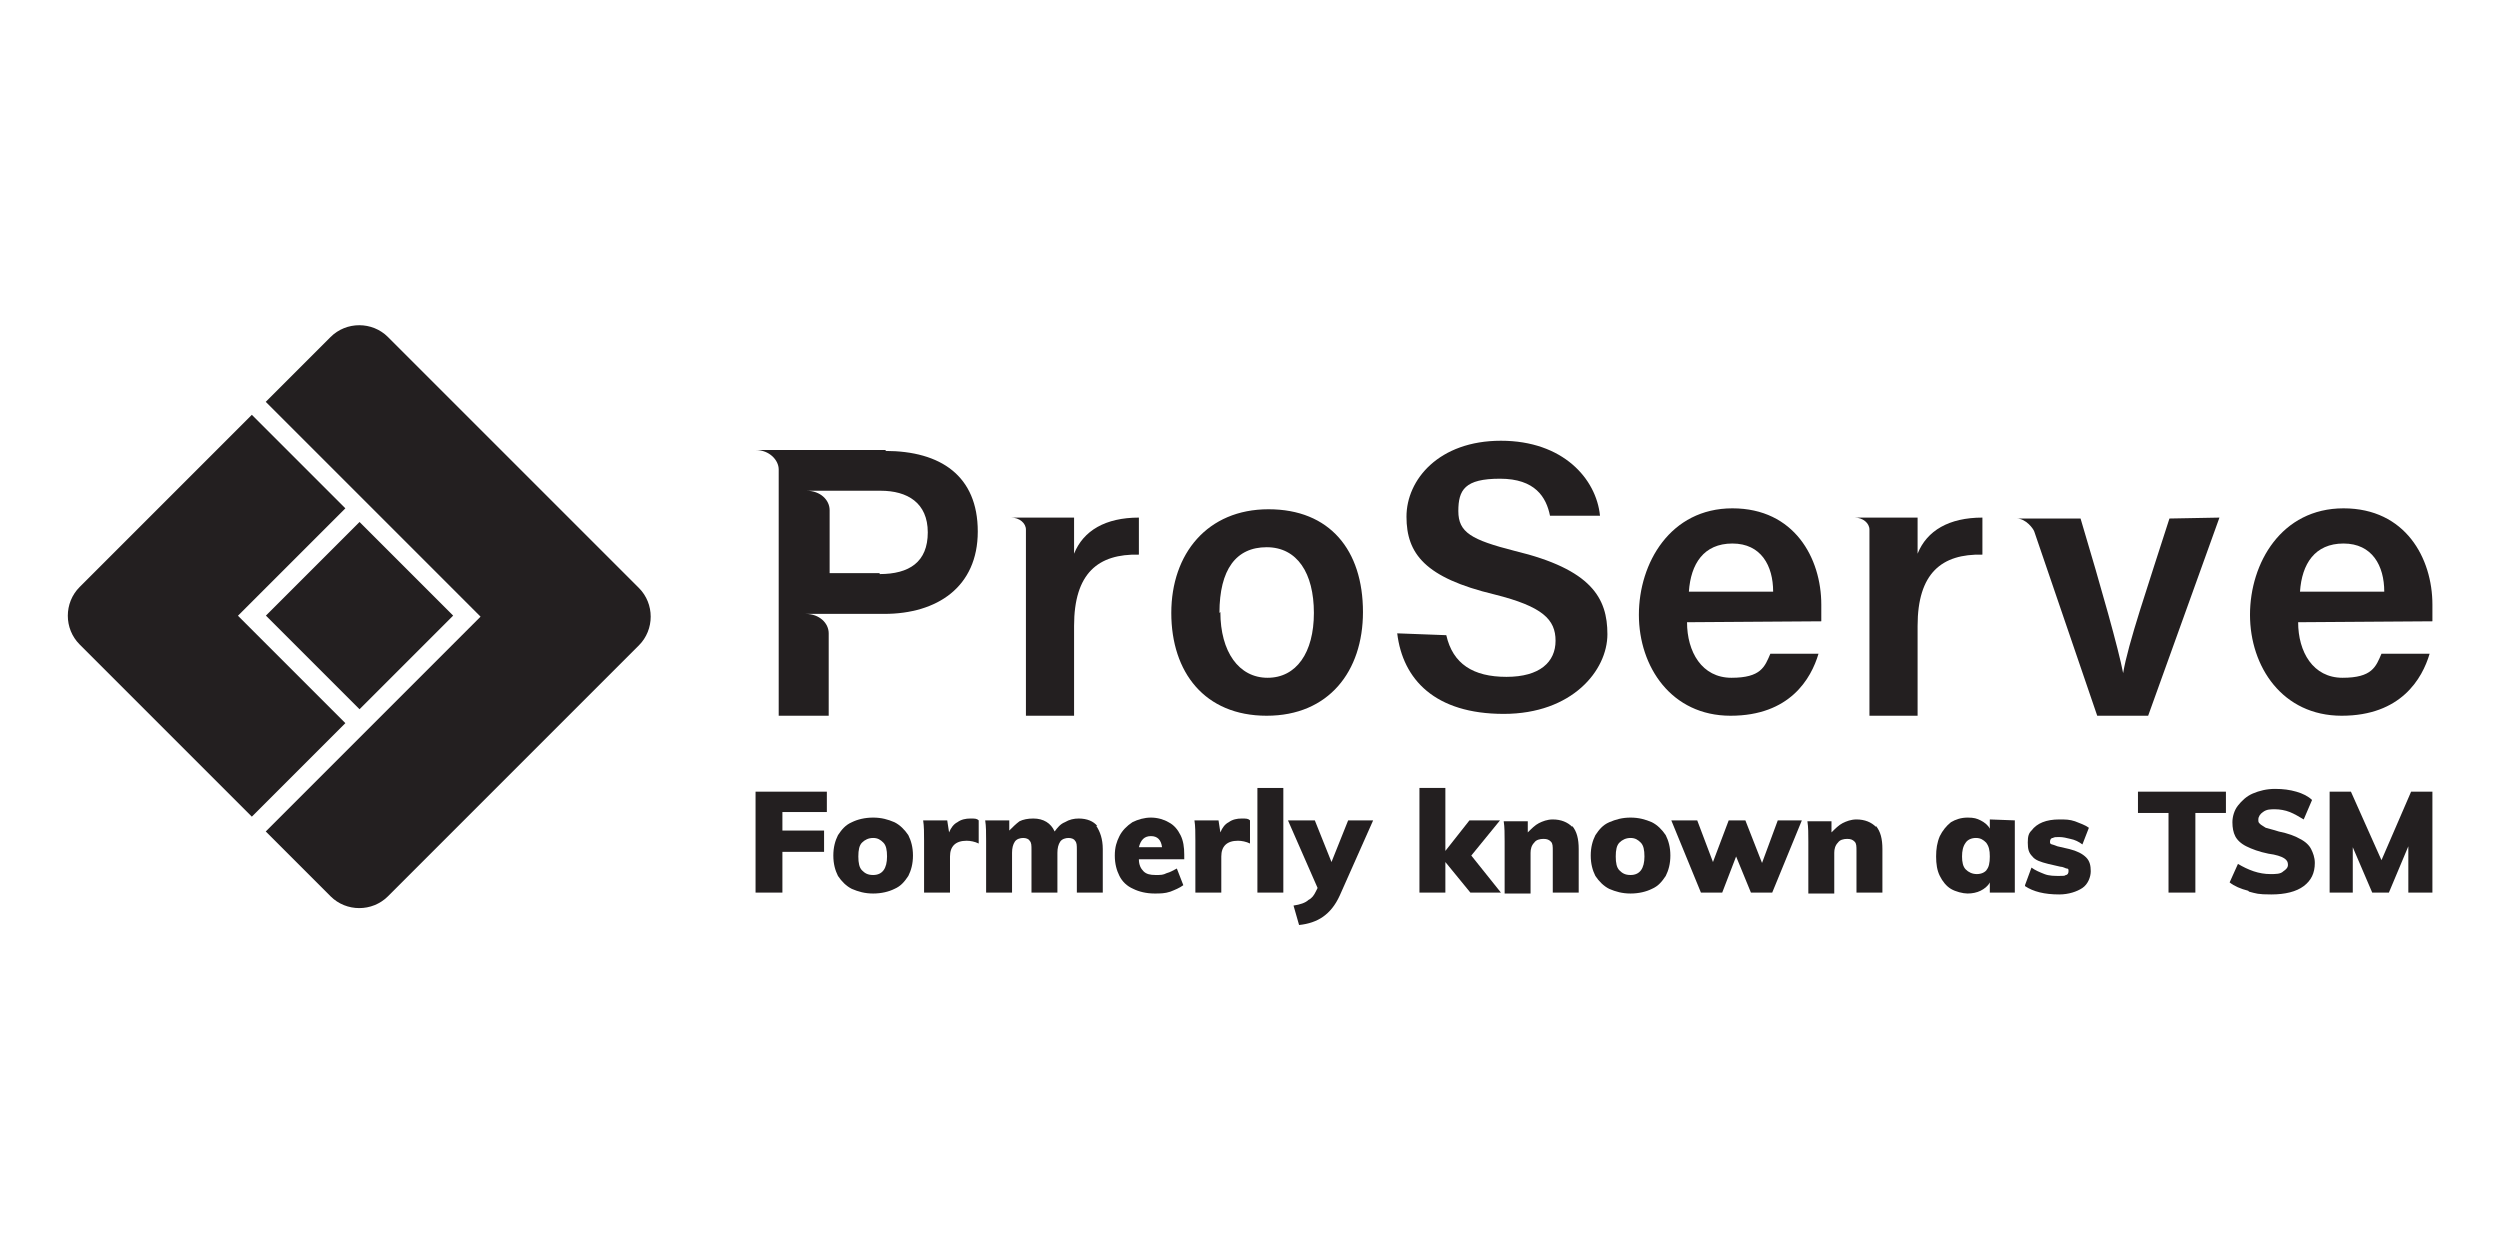 <?xml version="1.0" encoding="UTF-8"?>
<svg id="uuid-5e4917bc-a2fc-4a94-bea9-f3b7fa068810" data-name="Layer 1" xmlns="http://www.w3.org/2000/svg" viewBox="0 0 270 135">
  <defs>
    <style>
      .uuid-2fbd45bc-a219-4ad4-931d-f9f198e8ce15 {
        fill-rule: evenodd;
      }

      .uuid-2fbd45bc-a219-4ad4-931d-f9f198e8ce15, .uuid-b00e2c42-4643-48af-872b-7ef974f7e24a {
        fill: #231f20;
      }
    </style>
  </defs>
  <rect class="uuid-b00e2c42-4643-48af-872b-7ef974f7e24a" x="31.7" y="59.4" width="14.3" height="14.3" transform="translate(-35.7 46.9) rotate(-45)"/>
  <path class="uuid-2fbd45bc-a219-4ad4-931d-f9f198e8ce15" d="M33.7,51.3l3.6,3.6-11.6,11.6,11.6,11.6s-10.1,10.1-10.1,10.1c-5.3-5.3-11.6-11.6-11.6-11.6l-7-7c-1.7-1.7-1.7-4.5,0-6.2l7-7,11.6-11.6s3.6,3.6,6.5,6.5Z"/>
  <path class="uuid-2fbd45bc-a219-4ad4-931d-f9f198e8ce15" d="M41.9,36.4l20.1,20.1,7,7c1.7,1.7,1.7,4.5,0,6.2l-7,7-20.1,20.1c-1.7,1.7-4.5,1.7-6.2,0l-7-7,23.2-23.2-23.2-23.2,7-7c1.7-1.7,4.5-1.7,6.2,0"/>
  <path class="uuid-b00e2c42-4643-48af-872b-7ef974f7e24a" d="M156.2,68.6c.7,3.1,2.9,4.5,6.5,4.5s5.3-1.6,5.3-3.9-1.4-3.7-6.6-5c-7.5-1.8-9.5-4.4-9.5-8.4s3.5-8.2,10.2-8.2,10.3,4.1,10.7,8.1h-5.4c-.4-2-1.6-4-5.4-4s-4.5,1.2-4.5,3.5,1.4,3.1,6.1,4.3c8.3,2,10,5.1,10,9s-3.8,8.6-11.2,8.6-10.9-3.7-11.5-8.7"/>
  <path class="uuid-b00e2c42-4643-48af-872b-7ef974f7e24a" d="M95.7,48.6h-14.1c1.5,0,2.5,1.1,2.5,2.1v26.6h5.4v-8.9c0-1.1-1-2.1-2.5-2.1h2.5s6,0,6,0c5.7,0,10.1-2.9,10.1-8.9s-4-8.7-10-8.7M95,61.9h-5.4v-6.8c0-1.1-1-2.1-2.5-2.1h2.5s5.5,0,5.5,0c2.9,0,5.1,1.3,5.1,4.5s-2,4.5-5.2,4.5"/>
  <path class="uuid-b00e2c42-4643-48af-872b-7ef974f7e24a" d="M116,59.9v-4h-6.8c.9,0,1.6.6,1.6,1.3,0,1.3,0,2.7,0,4.5v15.6h5.2v-9.7c0-5.7,2.6-7.8,7-7.7v-4c-3.6,0-6,1.4-7,3.9"/>
  <path class="uuid-b00e2c42-4643-48af-872b-7ef974f7e24a" d="M207.1,59.9v-4h-6.8c.9,0,1.6.6,1.6,1.3,0,1.3,0,2.7,0,4.5v15.6h5.2v-9.7c0-5.7,2.6-7.8,7-7.7v-4c-3.6,0-6,1.4-7,3.9"/>
  <path class="uuid-b00e2c42-4643-48af-872b-7ef974f7e24a" d="M182.2,67.2c0,3.2,1.6,6,4.8,6s3.6-1.2,4.2-2.6h5.2c-.8,2.7-3.1,6.7-9.5,6.7s-9.9-5.3-9.9-10.9,3.4-11.5,10.1-11.5,9.6,5.4,9.6,10.4,0,1.2,0,1.8M191.5,63.9c0-2.8-1.3-5.2-4.4-5.2s-4.5,2.2-4.7,5.2h9.2Z"/>
  <path class="uuid-b00e2c42-4643-48af-872b-7ef974f7e24a" d="M248.2,67.2c0,3.2,1.6,6,4.8,6s3.6-1.2,4.2-2.6h5.2c-.8,2.7-3.1,6.7-9.5,6.7s-9.9-5.3-9.9-10.9,3.4-11.5,10.1-11.5,9.6,5.4,9.6,10.4,0,1.2,0,1.8M257.5,63.9c0-2.8-1.3-5.2-4.4-5.2s-4.5,2.2-4.7,5.2h9.2Z"/>
  <path class="uuid-b00e2c42-4643-48af-872b-7ef974f7e24a" d="M147.2,66.1c0,6.4-3.7,11.2-10.4,11.2s-10.3-4.7-10.3-11.1,3.9-11.2,10.5-11.2,10.2,4.4,10.2,11.1M131.8,66.1c0,4.3,2,7.1,5.1,7.1s5-2.7,5-7-1.8-7.1-5.1-7.1-5.1,2.4-5.1,7.1"/>
  <path class="uuid-b00e2c42-4643-48af-872b-7ef974f7e24a" d="M234.3,56c-2.3,7.2-4.5,13.6-5,16.7h0c-.5-2.6-2.3-9-4.6-16.7h-6.9c1,0,1.8,1.1,1.9,1.4l6.8,19.9h5.5l7.7-21.4"/>
  <polyline class="uuid-b00e2c42-4643-48af-872b-7ef974f7e24a" points="81.6 85.5 89.3 85.5 89.3 87.7 84.5 87.7 84.5 89.7 89 89.7 89 92 84.5 92 84.5 96.4 81.6 96.4"/>
  <path class="uuid-b00e2c42-4643-48af-872b-7ef974f7e24a" d="M92,96c-.6-.3-1.1-.8-1.5-1.4-.3-.6-.5-1.3-.5-2.2s.2-1.6.5-2.2c.4-.6.8-1.1,1.5-1.4.6-.3,1.4-.5,2.3-.5s1.6.2,2.3.5c.6.3,1.1.8,1.5,1.4.3.6.5,1.3.5,2.2s-.2,1.6-.5,2.2c-.4.6-.8,1.1-1.5,1.4-.6.3-1.4.5-2.3.5s-1.6-.2-2.3-.5M95.8,92.5c0-.7-.1-1.2-.4-1.5-.3-.3-.6-.5-1.1-.5s-.9.2-1.2.5c-.3.3-.4.8-.4,1.5s.1,1.2.4,1.5c.3.3.6.5,1.2.5,1,0,1.5-.7,1.5-2"/>
  <path class="uuid-b00e2c42-4643-48af-872b-7ef974f7e24a" d="M105.7,88.6v2.5c-.4-.2-.9-.3-1.3-.3-1.2,0-1.8.6-1.8,1.7v3.9h-2.8v-5.6c0-.8,0-1.6-.1-2.2h2.6l.2,1.3c.2-.5.5-.9.9-1.1.4-.3.9-.4,1.4-.4s.7,0,.9.2"/>
  <path class="uuid-b00e2c42-4643-48af-872b-7ef974f7e24a" d="M118.4,89.2c.4.6.7,1.4.7,2.5v4.7h-2.8v-4.6c0-.5,0-.8-.2-1-.1-.2-.4-.3-.7-.3s-.7.1-.9.4c-.2.3-.3.7-.3,1.2v4.3h-2.8v-4.6c0-.5,0-.8-.2-1-.1-.2-.4-.3-.7-.3s-.7.1-.9.4c-.2.3-.3.7-.3,1.2v4.3h-2.8v-5.6c0-.8,0-1.6-.1-2.2h2.6v1.1c.4-.4.7-.7,1.1-1,.4-.2.9-.3,1.5-.3,1.1,0,1.9.5,2.3,1.4.3-.4.6-.8,1.1-1,.5-.3,1-.4,1.5-.4.9,0,1.6.3,2,.8"/>
  <path class="uuid-b00e2c42-4643-48af-872b-7ef974f7e24a" d="M127.9,92.8h-4.9c0,.6.2,1,.5,1.3.3.3.7.4,1.3.4s.8,0,1.2-.2c.4-.1.7-.3,1.1-.5l.7,1.8c-.4.3-.9.5-1.4.7-.6.2-1.1.2-1.7.2-.9,0-1.7-.2-2.3-.5-.7-.3-1.2-.8-1.5-1.4-.3-.6-.5-1.3-.5-2.2s.2-1.5.5-2.1c.3-.6.8-1.1,1.4-1.5.6-.3,1.3-.5,2-.5s1.4.2,1.9.5c.6.3,1,.8,1.3,1.4.3.6.4,1.3.4,2.1M123,91.5h2.5c-.1-.8-.5-1.2-1.2-1.2s-1.1.4-1.3,1.2"/>
  <path class="uuid-b00e2c42-4643-48af-872b-7ef974f7e24a" d="M135,88.6v2.5c-.4-.2-.9-.3-1.3-.3-1.2,0-1.8.6-1.8,1.7v3.9h-2.8v-5.6c0-.8,0-1.6-.1-2.2h2.6l.2,1.3c.2-.5.5-.9.9-1.1.4-.3.9-.4,1.4-.4s.7,0,.9.2"/>
  <rect class="uuid-b00e2c42-4643-48af-872b-7ef974f7e24a" x="135.8" y="85.1" width="2.8" height="11.3"/>
  <path class="uuid-b00e2c42-4643-48af-872b-7ef974f7e24a" d="M148.3,88.6l-3.6,8.1c-.5,1.1-1.1,1.8-1.8,2.3-.7.5-1.6.8-2.6.9l-.6-2.1c.7-.1,1.3-.3,1.6-.6.4-.2.6-.5.8-.9l.2-.4-3.2-7.3h2.9l1.8,4.5,1.8-4.5"/>
  <polyline class="uuid-b00e2c42-4643-48af-872b-7ef974f7e24a" points="158.8 96.4 156.1 93.1 156.1 96.4 153.3 96.4 153.3 85.1 156.1 85.1 156.1 91.9 158.7 88.6 162 88.6 158.9 92.4 162.1 96.4"/>
  <path class="uuid-b00e2c42-4643-48af-872b-7ef974f7e24a" d="M169.8,89.2c.5.6.7,1.4.7,2.5v4.7h-2.8v-4.5c0-.5,0-.8-.2-1-.2-.2-.4-.3-.8-.3s-.8.1-1,.4c-.3.3-.4.7-.4,1.1v4.4h-2.8v-5.6c0-.8,0-1.6-.1-2.2h2.6v1.2c.4-.4.8-.8,1.2-1,.4-.2.9-.4,1.5-.4.9,0,1.6.3,2.1.8"/>
  <path class="uuid-b00e2c42-4643-48af-872b-7ef974f7e24a" d="M173.8,96c-.6-.3-1.1-.8-1.5-1.4-.3-.6-.5-1.3-.5-2.2s.2-1.6.5-2.2c.4-.6.8-1.1,1.5-1.4.7-.3,1.4-.5,2.3-.5s1.6.2,2.3.5c.6.3,1.1.8,1.5,1.4.3.6.5,1.3.5,2.2s-.2,1.6-.5,2.2c-.4.6-.8,1.1-1.5,1.4-.6.3-1.4.5-2.3.5s-1.6-.2-2.3-.5M177.6,92.5c0-.7-.1-1.2-.4-1.5-.3-.3-.6-.5-1.1-.5s-.9.2-1.2.5c-.3.3-.4.8-.4,1.5s.1,1.2.4,1.5c.3.3.6.5,1.2.5,1,0,1.5-.7,1.5-2"/>
  <polyline class="uuid-b00e2c42-4643-48af-872b-7ef974f7e24a" points="194.6 88.6 191.4 96.4 189.1 96.4 187.5 92.5 186 96.4 183.7 96.4 180.5 88.6 183.3 88.6 185 93.1 186.7 88.6 188.5 88.6 190.3 93.2 192 88.6"/>
  <path class="uuid-b00e2c42-4643-48af-872b-7ef974f7e24a" d="M202.6,89.2c.5.6.7,1.4.7,2.5v4.7h-2.8v-4.5c0-.5,0-.8-.2-1-.2-.2-.4-.3-.8-.3s-.8.1-1,.4c-.3.3-.4.7-.4,1.1v4.4h-2.8v-5.6c0-.8,0-1.6-.1-2.2h2.6v1.2c.4-.4.8-.8,1.2-1,.4-.2.9-.4,1.5-.4.9,0,1.6.3,2.1.8"/>
  <path class="uuid-b00e2c42-4643-48af-872b-7ef974f7e24a" d="M217.6,88.6v7.8h-2.7v-1.1c-.2.4-.6.7-1,.9-.4.2-.9.3-1.4.3s-1.3-.2-1.8-.5c-.5-.3-.9-.8-1.2-1.4-.3-.6-.4-1.3-.4-2.1s.1-1.5.4-2.2c.3-.6.7-1.1,1.2-1.5.5-.3,1.1-.5,1.8-.5s1,.1,1.4.3c.4.2.8.5,1,.9v-1M214.5,94c.3-.3.4-.8.4-1.5s-.1-1.1-.4-1.5c-.3-.3-.6-.5-1.1-.5s-.9.2-1.1.5c-.3.4-.4.9-.4,1.5s.1,1.1.4,1.4c.3.3.7.5,1.2.5s.9-.2,1.1-.5"/>
  <path class="uuid-b00e2c42-4643-48af-872b-7ef974f7e24a" d="M218.7,95.6l.7-1.9c.4.3.9.5,1.4.7.5.2,1.1.2,1.6.2s.6,0,.7-.1c.2,0,.3-.2.3-.4s0-.3-.2-.3c-.1,0-.4-.2-.7-.2l-1.3-.3c-.8-.2-1.4-.4-1.7-.8-.4-.4-.5-.8-.5-1.5s.1-1,.4-1.3c.3-.4.7-.7,1.2-.9.5-.2,1.1-.3,1.8-.3s1.1,0,1.7.2c.5.2,1.1.4,1.5.7l-.7,1.8c-.4-.3-.8-.5-1.3-.6-.4-.1-.8-.2-1.2-.2s-.5,0-.7.1c-.2,0-.3.2-.3.4s0,.2.2.3c.1,0,.3.1.6.2l1.3.3c.8.2,1.4.5,1.8.9.4.4.5.9.5,1.5s-.3,1.4-.9,1.8c-.6.4-1.5.7-2.5.7-1.6,0-2.8-.3-3.7-.9"/>
  <polyline class="uuid-b00e2c42-4643-48af-872b-7ef974f7e24a" points="234.2 87.8 230.9 87.8 230.9 85.5 240.4 85.5 240.4 87.8 237.1 87.8 237.1 96.4 234.2 96.4"/>
  <path class="uuid-b00e2c42-4643-48af-872b-7ef974f7e24a" d="M242.8,96.2c-.8-.2-1.5-.5-2-.9l.9-2c.5.3,1.1.6,1.7.8.6.2,1.2.3,1.8.3s1.1,0,1.4-.3c.3-.2.5-.4.5-.7s-.1-.5-.4-.7c-.3-.2-.9-.4-1.7-.5-1-.2-1.8-.5-2.4-.8-.6-.3-1-.7-1.2-1.1-.2-.4-.3-.9-.3-1.5s.2-1.3.6-1.8c.4-.5.9-1,1.6-1.3.7-.3,1.5-.5,2.4-.5s1.6.1,2.3.3c.7.2,1.3.5,1.7.9l-.9,2.1c-.5-.3-1-.6-1.5-.8-.5-.2-1.1-.3-1.6-.3s-.9,0-1.3.3c-.3.2-.5.5-.5.8s0,.3.2.5c.1.1.3.2.6.4.3.1.8.2,1.4.4,1,.2,1.8.5,2.3.8.6.3,1,.7,1.2,1.1.2.4.4.9.4,1.5,0,1.1-.4,1.9-1.2,2.5-.8.6-2,.9-3.5.9s-1.6-.1-2.4-.3"/>
  <polyline class="uuid-b00e2c42-4643-48af-872b-7ef974f7e24a" points="262.7 85.5 262.7 96.4 260.1 96.4 260.1 91.4 258 96.4 256.2 96.4 254.1 91.5 254.1 96.4 251.6 96.4 251.6 85.5 253.9 85.5 257.2 92.9 260.4 85.5"/>
</svg>